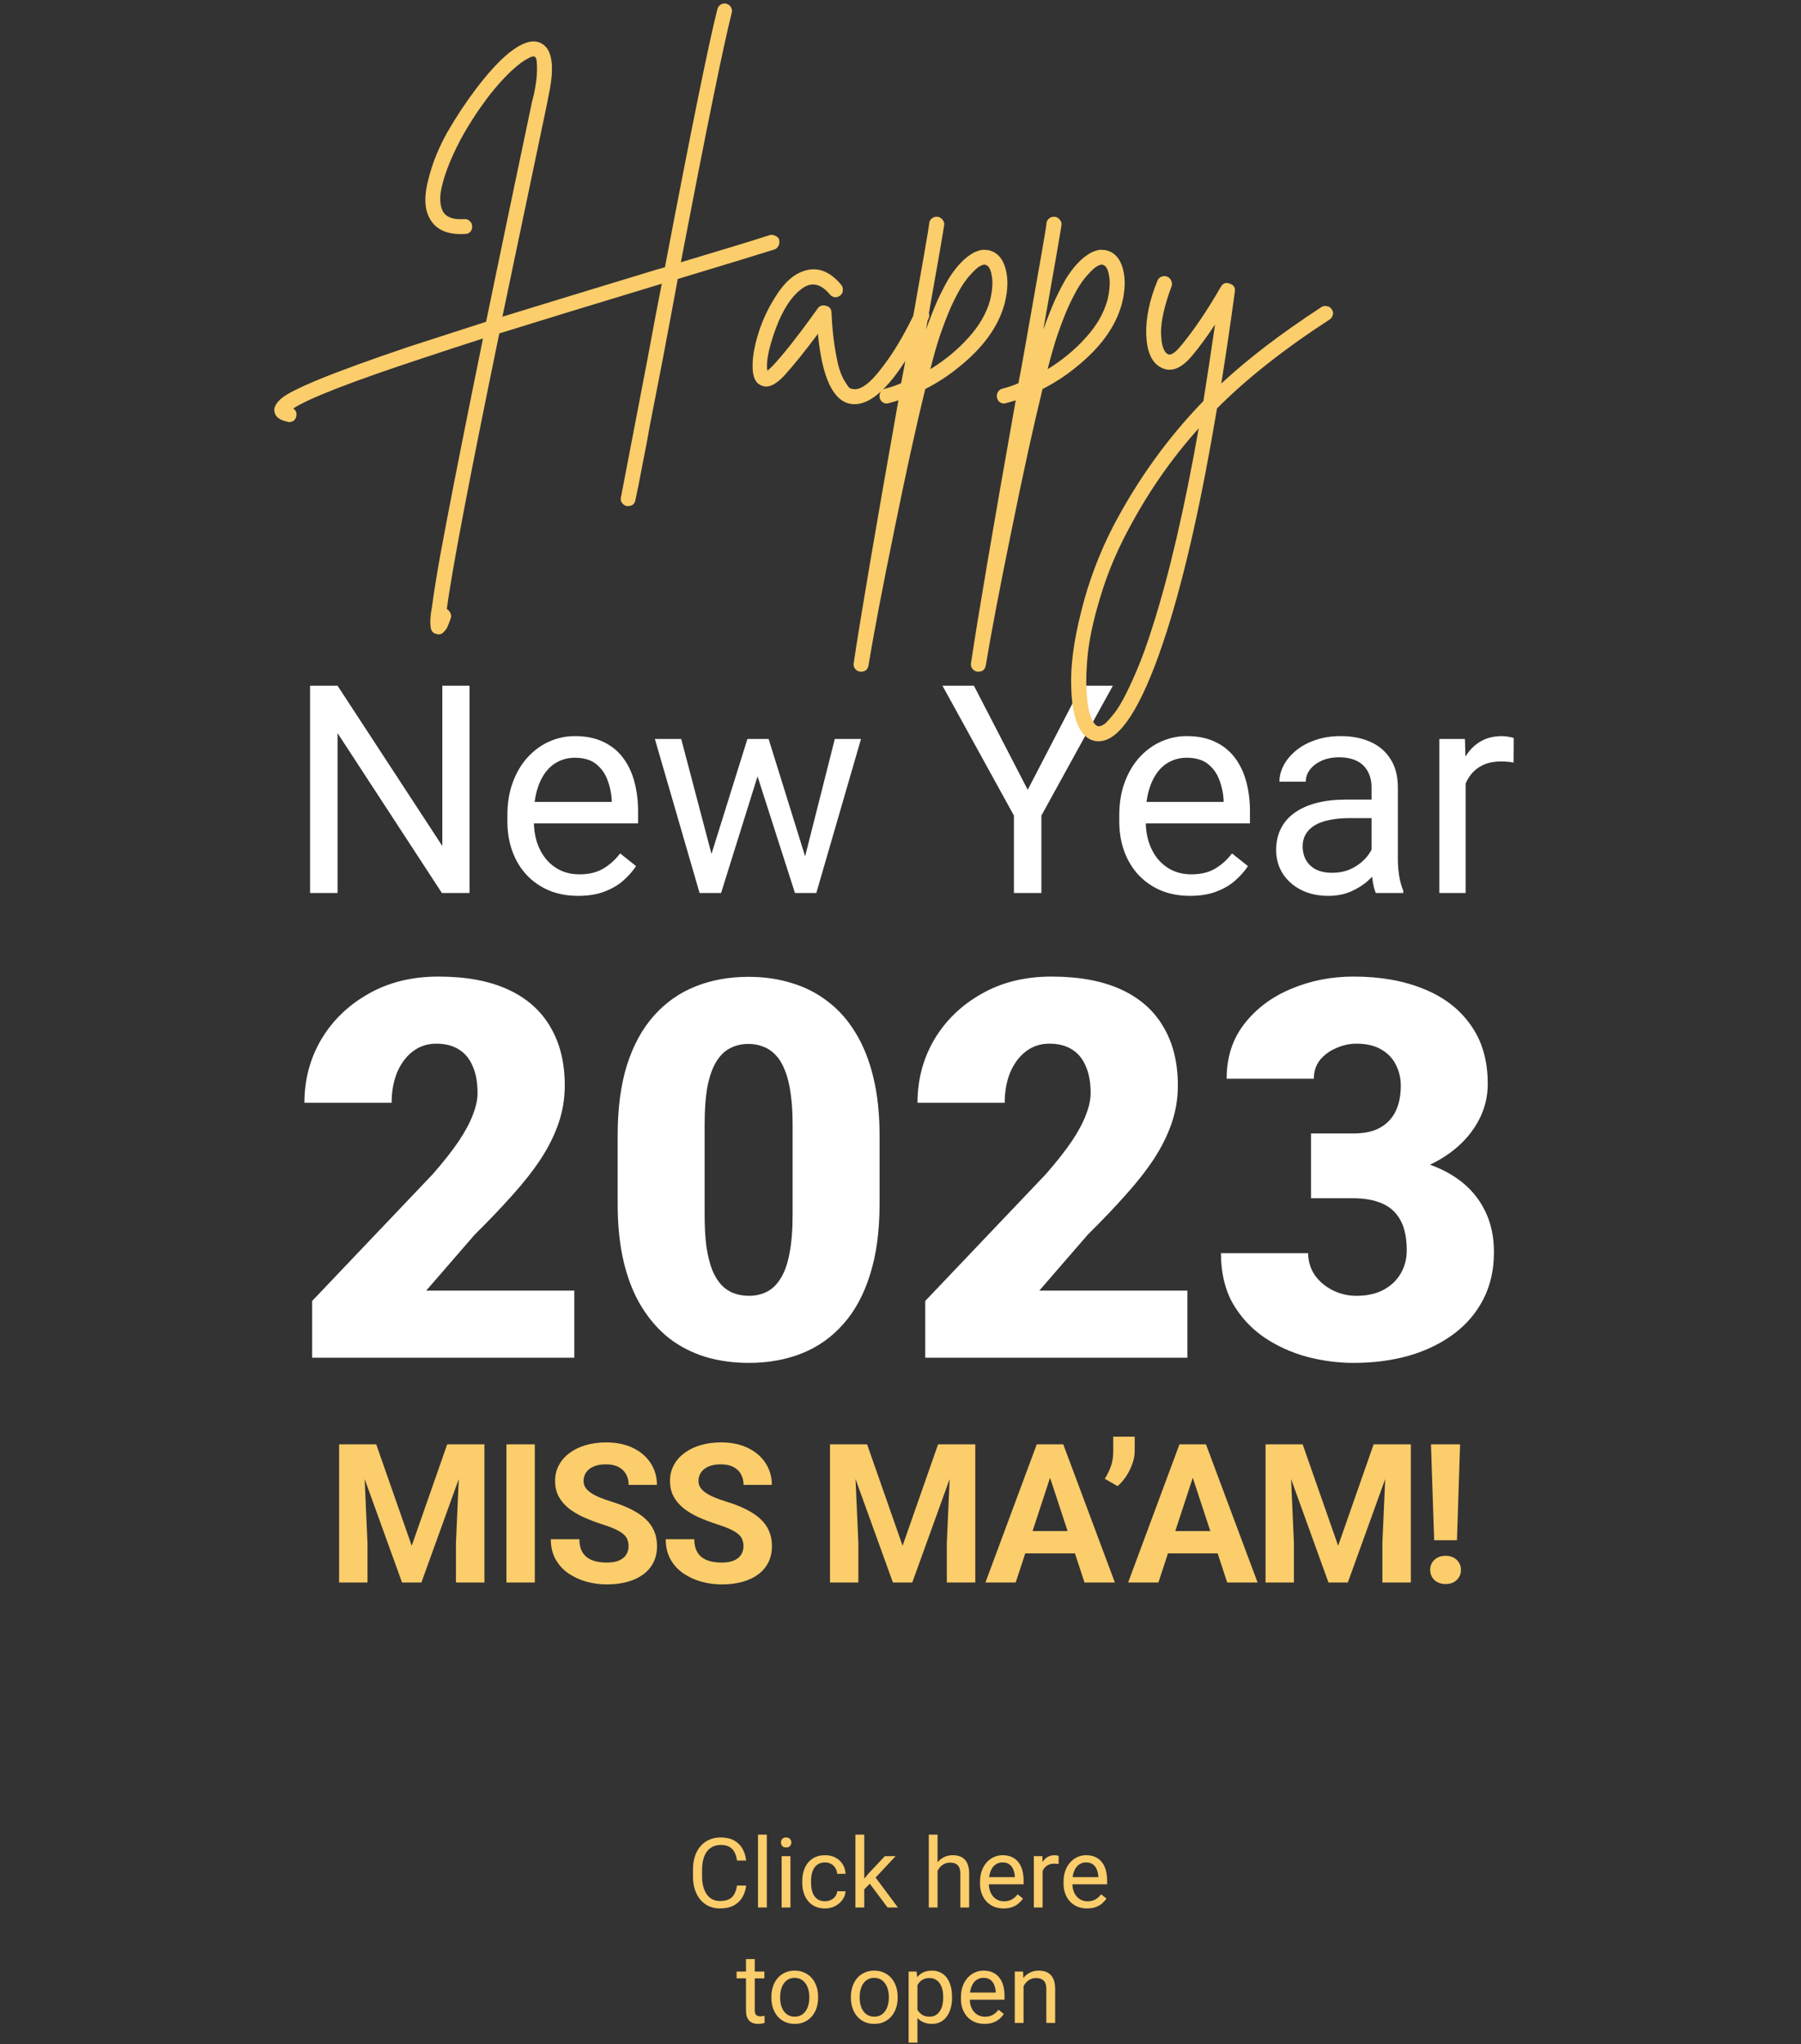 <svg width="593" height="673" viewBox="0 0 593 673" fill="none" xmlns="http://www.w3.org/2000/svg">
<rect x="0" y="0" width="593" height="673" fill="#333333" stroke="none"/>
<path d="M154.594 225.75V294H145.5L111.141 241.359V294H102.094V225.75H111.141L145.641 278.531V225.75H154.594ZM190.359 294.938C186.828 294.938 183.625 294.344 180.75 293.156C177.906 291.938 175.453 290.234 173.391 288.047C171.359 285.859 169.797 283.266 168.703 280.266C167.609 277.266 167.062 273.984 167.062 270.422V268.453C167.062 264.328 167.672 260.656 168.891 257.438C170.109 254.188 171.766 251.438 173.859 249.188C175.953 246.938 178.328 245.234 180.984 244.078C183.641 242.922 186.391 242.344 189.234 242.344C192.859 242.344 195.984 242.969 198.609 244.219C201.266 245.469 203.438 247.219 205.125 249.469C206.812 251.688 208.062 254.312 208.875 257.344C209.688 260.344 210.094 263.625 210.094 267.188V271.078H172.219V264H201.422V263.344C201.297 261.094 200.828 258.906 200.016 256.781C199.234 254.656 197.984 252.906 196.266 251.531C194.547 250.156 192.203 249.469 189.234 249.469C187.266 249.469 185.453 249.891 183.797 250.734C182.141 251.547 180.719 252.766 179.531 254.391C178.344 256.016 177.422 258 176.766 260.344C176.109 262.688 175.781 265.391 175.781 268.453V270.422C175.781 272.828 176.109 275.094 176.766 277.219C177.453 279.312 178.438 281.156 179.719 282.75C181.031 284.344 182.609 285.594 184.453 286.5C186.328 287.406 188.453 287.859 190.828 287.859C193.891 287.859 196.484 287.234 198.609 285.984C200.734 284.734 202.594 283.062 204.188 280.969L209.438 285.141C208.344 286.797 206.953 288.375 205.266 289.875C203.578 291.375 201.5 292.594 199.031 293.531C196.594 294.469 193.703 294.938 190.359 294.938ZM233.062 285L246.094 243.281H251.812L250.688 251.578L237.422 294H231.844L233.062 285ZM224.297 243.281L235.406 285.469L236.203 294H230.344L215.625 243.281H224.297ZM264.281 285.141L274.875 243.281H283.5L268.781 294H262.969L264.281 285.141ZM253.078 243.281L265.828 284.297L267.281 294H261.75L248.109 251.484L246.984 243.281H253.078ZM320.672 225.75L338.391 260.016L356.156 225.75H366.422L342.891 268.5V294H333.844V268.5L310.312 225.75H320.672ZM391.828 294.938C388.297 294.938 385.094 294.344 382.219 293.156C379.375 291.938 376.922 290.234 374.859 288.047C372.828 285.859 371.266 283.266 370.172 280.266C369.078 277.266 368.531 273.984 368.531 270.422V268.453C368.531 264.328 369.141 260.656 370.359 257.438C371.578 254.188 373.234 251.438 375.328 249.188C377.422 246.938 379.797 245.234 382.453 244.078C385.109 242.922 387.859 242.344 390.703 242.344C394.328 242.344 397.453 242.969 400.078 244.219C402.734 245.469 404.906 247.219 406.594 249.469C408.281 251.688 409.531 254.312 410.344 257.344C411.156 260.344 411.562 263.625 411.562 267.188V271.078H373.688V264H402.891V263.344C402.766 261.094 402.297 258.906 401.484 256.781C400.703 254.656 399.453 252.906 397.734 251.531C396.016 250.156 393.672 249.469 390.703 249.469C388.734 249.469 386.922 249.891 385.266 250.734C383.609 251.547 382.188 252.766 381 254.391C379.812 256.016 378.891 258 378.234 260.344C377.578 262.688 377.25 265.391 377.25 268.453V270.422C377.25 272.828 377.578 275.094 378.234 277.219C378.922 279.312 379.906 281.156 381.188 282.75C382.5 284.344 384.078 285.594 385.922 286.5C387.797 287.406 389.922 287.859 392.297 287.859C395.359 287.859 397.953 287.234 400.078 285.984C402.203 284.734 404.062 283.062 405.656 280.969L410.906 285.141C409.812 286.797 408.422 288.375 406.734 289.875C405.047 291.375 402.969 292.594 400.5 293.531C398.062 294.469 395.172 294.938 391.828 294.938ZM451.594 285.328V259.219C451.594 257.219 451.188 255.484 450.375 254.016C449.594 252.516 448.406 251.359 446.812 250.547C445.219 249.734 443.25 249.328 440.906 249.328C438.719 249.328 436.797 249.703 435.141 250.453C433.516 251.203 432.234 252.188 431.297 253.406C430.391 254.625 429.938 255.938 429.938 257.344H421.266C421.266 255.531 421.734 253.734 422.672 251.953C423.609 250.172 424.953 248.562 426.703 247.125C428.484 245.656 430.609 244.5 433.078 243.656C435.578 242.781 438.359 242.344 441.422 242.344C445.109 242.344 448.359 242.969 451.172 244.219C454.016 245.469 456.234 247.359 457.828 249.891C459.453 252.391 460.266 255.531 460.266 259.312V282.938C460.266 284.625 460.406 286.422 460.688 288.328C461 290.234 461.453 291.875 462.047 293.25V294H453C452.562 293 452.219 291.672 451.969 290.016C451.719 288.328 451.594 286.766 451.594 285.328ZM453.094 263.25L453.188 269.344H444.422C441.953 269.344 439.75 269.547 437.812 269.953C435.875 270.328 434.25 270.906 432.938 271.688C431.625 272.469 430.625 273.453 429.938 274.641C429.25 275.797 428.906 277.156 428.906 278.719C428.906 280.312 429.266 281.766 429.984 283.078C430.703 284.391 431.781 285.438 433.219 286.219C434.688 286.969 436.484 287.344 438.609 287.344C441.266 287.344 443.609 286.781 445.641 285.656C447.672 284.531 449.281 283.156 450.469 281.531C451.688 279.906 452.344 278.328 452.438 276.797L456.141 280.969C455.922 282.281 455.328 283.734 454.359 285.328C453.391 286.922 452.094 288.453 450.469 289.922C448.875 291.359 446.969 292.562 444.75 293.531C442.562 294.469 440.094 294.938 437.344 294.938C433.906 294.938 430.891 294.266 428.297 292.922C425.734 291.578 423.734 289.781 422.297 287.531C420.891 285.25 420.188 282.703 420.188 279.891C420.188 277.172 420.719 274.781 421.781 272.719C422.844 270.625 424.375 268.891 426.375 267.516C428.375 266.109 430.781 265.047 433.594 264.328C436.406 263.609 439.547 263.25 443.016 263.25H453.094ZM482.578 251.25V294H473.906V243.281H482.344L482.578 251.25ZM498.422 243L498.375 251.062C497.656 250.906 496.969 250.812 496.312 250.781C495.688 250.719 494.969 250.688 494.156 250.688C492.156 250.688 490.391 251 488.859 251.625C487.328 252.25 486.031 253.125 484.969 254.25C483.906 255.375 483.062 256.719 482.438 258.281C481.844 259.812 481.453 261.5 481.266 263.344L478.828 264.75C478.828 261.688 479.125 258.812 479.719 256.125C480.344 253.438 481.297 251.062 482.578 249C483.859 246.906 485.484 245.281 487.453 244.125C489.453 242.938 491.828 242.344 494.578 242.344C495.203 242.344 495.922 242.422 496.734 242.578C497.547 242.703 498.109 242.844 498.422 243Z" fill="white"/>
<path d="M242.672 620.766H245.672C245.516 622.203 245.104 623.49 244.438 624.625C243.771 625.76 242.828 626.661 241.609 627.328C240.391 627.984 238.87 628.312 237.047 628.312C235.714 628.312 234.5 628.062 233.406 627.562C232.323 627.062 231.391 626.354 230.609 625.438C229.828 624.51 229.224 623.401 228.797 622.109C228.38 620.807 228.172 619.359 228.172 617.766V615.5C228.172 613.906 228.38 612.464 228.797 611.172C229.224 609.87 229.833 608.755 230.625 607.828C231.427 606.901 232.391 606.188 233.516 605.688C234.641 605.188 235.906 604.938 237.312 604.938C239.031 604.938 240.484 605.26 241.672 605.906C242.859 606.552 243.781 607.448 244.438 608.594C245.104 609.729 245.516 611.047 245.672 612.547H242.672C242.526 611.484 242.255 610.573 241.859 609.812C241.464 609.042 240.901 608.448 240.172 608.031C239.443 607.615 238.49 607.406 237.312 607.406C236.302 607.406 235.411 607.599 234.641 607.984C233.88 608.37 233.24 608.917 232.719 609.625C232.208 610.333 231.823 611.182 231.562 612.172C231.302 613.161 231.172 614.26 231.172 615.469V617.766C231.172 618.88 231.286 619.927 231.516 620.906C231.755 621.885 232.115 622.745 232.594 623.484C233.073 624.224 233.682 624.807 234.422 625.234C235.161 625.651 236.036 625.859 237.047 625.859C238.328 625.859 239.349 625.656 240.109 625.25C240.87 624.844 241.443 624.26 241.828 623.5C242.224 622.74 242.505 621.828 242.672 620.766ZM252.484 604V628H249.578V604H252.484ZM260.266 611.094V628H257.359V611.094H260.266ZM257.141 606.609C257.141 606.141 257.281 605.745 257.562 605.422C257.854 605.099 258.281 604.938 258.844 604.938C259.396 604.938 259.818 605.099 260.109 605.422C260.411 605.745 260.562 606.141 260.562 606.609C260.562 607.057 260.411 607.443 260.109 607.766C259.818 608.078 259.396 608.234 258.844 608.234C258.281 608.234 257.854 608.078 257.562 607.766C257.281 607.443 257.141 607.057 257.141 606.609ZM271.672 625.938C272.359 625.938 272.995 625.797 273.578 625.516C274.161 625.234 274.641 624.849 275.016 624.359C275.391 623.859 275.604 623.292 275.656 622.656H278.406C278.354 623.656 278.016 624.589 277.391 625.453C276.776 626.307 275.969 627 274.969 627.531C273.969 628.052 272.87 628.312 271.672 628.312C270.401 628.312 269.292 628.089 268.344 627.641C267.406 627.193 266.625 626.578 266 625.797C265.385 625.016 264.922 624.12 264.609 623.109C264.307 622.089 264.156 621.01 264.156 619.875V619.219C264.156 618.083 264.307 617.01 264.609 616C264.922 614.979 265.385 614.078 266 613.297C266.625 612.516 267.406 611.901 268.344 611.453C269.292 611.005 270.401 610.781 271.672 610.781C272.995 610.781 274.151 611.052 275.141 611.594C276.13 612.125 276.906 612.854 277.469 613.781C278.042 614.698 278.354 615.74 278.406 616.906H275.656C275.604 616.208 275.406 615.578 275.062 615.016C274.729 614.453 274.271 614.005 273.688 613.672C273.115 613.328 272.443 613.156 271.672 613.156C270.786 613.156 270.042 613.333 269.438 613.688C268.844 614.031 268.37 614.5 268.016 615.094C267.672 615.677 267.422 616.328 267.266 617.047C267.12 617.755 267.047 618.479 267.047 619.219V619.875C267.047 620.615 267.12 621.344 267.266 622.062C267.411 622.781 267.656 623.432 268 624.016C268.354 624.599 268.828 625.068 269.422 625.422C270.026 625.766 270.776 625.938 271.672 625.938ZM284.562 604V628H281.656V604H284.562ZM294.891 611.094L287.516 618.984L283.391 623.266L283.156 620.188L286.109 616.656L291.359 611.094H294.891ZM292.25 628L286.219 619.938L287.719 617.359L295.656 628H292.25ZM308.703 604V628H305.812V604H308.703ZM308.016 618.906L306.812 618.859C306.823 617.703 306.995 616.635 307.328 615.656C307.661 614.667 308.13 613.807 308.734 613.078C309.339 612.349 310.057 611.786 310.891 611.391C311.734 610.984 312.667 610.781 313.688 610.781C314.521 610.781 315.271 610.896 315.938 611.125C316.604 611.344 317.172 611.698 317.641 612.188C318.12 612.677 318.484 613.312 318.734 614.094C318.984 614.865 319.109 615.807 319.109 616.922V628H316.203V616.891C316.203 616.005 316.073 615.297 315.812 614.766C315.552 614.224 315.172 613.833 314.672 613.594C314.172 613.344 313.557 613.219 312.828 613.219C312.109 613.219 311.453 613.37 310.859 613.672C310.276 613.974 309.771 614.391 309.344 614.922C308.927 615.453 308.599 616.062 308.359 616.75C308.13 617.427 308.016 618.146 308.016 618.906ZM330.453 628.312C329.276 628.312 328.208 628.115 327.25 627.719C326.302 627.312 325.484 626.745 324.797 626.016C324.12 625.286 323.599 624.422 323.234 623.422C322.87 622.422 322.688 621.328 322.688 620.141V619.484C322.688 618.109 322.891 616.885 323.297 615.812C323.703 614.729 324.255 613.812 324.953 613.062C325.651 612.312 326.443 611.745 327.328 611.359C328.214 610.974 329.13 610.781 330.078 610.781C331.286 610.781 332.328 610.99 333.203 611.406C334.089 611.823 334.812 612.406 335.375 613.156C335.938 613.896 336.354 614.771 336.625 615.781C336.896 616.781 337.031 617.875 337.031 619.062V620.359H324.406V618H334.141V617.781C334.099 617.031 333.943 616.302 333.672 615.594C333.411 614.885 332.995 614.302 332.422 613.844C331.849 613.385 331.068 613.156 330.078 613.156C329.422 613.156 328.818 613.297 328.266 613.578C327.714 613.849 327.24 614.255 326.844 614.797C326.448 615.339 326.141 616 325.922 616.781C325.703 617.562 325.594 618.464 325.594 619.484V620.141C325.594 620.943 325.703 621.698 325.922 622.406C326.151 623.104 326.479 623.719 326.906 624.25C327.344 624.781 327.87 625.198 328.484 625.5C329.109 625.802 329.818 625.953 330.609 625.953C331.63 625.953 332.495 625.745 333.203 625.328C333.911 624.911 334.531 624.354 335.062 623.656L336.812 625.047C336.448 625.599 335.984 626.125 335.422 626.625C334.859 627.125 334.167 627.531 333.344 627.844C332.531 628.156 331.568 628.312 330.453 628.312ZM343.297 613.75V628H340.406V611.094H343.219L343.297 613.75ZM348.578 611L348.562 613.688C348.323 613.635 348.094 613.604 347.875 613.594C347.667 613.573 347.427 613.562 347.156 613.562C346.49 613.562 345.901 613.667 345.391 613.875C344.88 614.083 344.448 614.375 344.094 614.75C343.74 615.125 343.458 615.573 343.25 616.094C343.052 616.604 342.922 617.167 342.859 617.781L342.047 618.25C342.047 617.229 342.146 616.271 342.344 615.375C342.552 614.479 342.87 613.688 343.297 613C343.724 612.302 344.266 611.76 344.922 611.375C345.589 610.979 346.38 610.781 347.297 610.781C347.505 610.781 347.745 610.807 348.016 610.859C348.286 610.901 348.474 610.948 348.578 611ZM357.953 628.312C356.776 628.312 355.708 628.115 354.75 627.719C353.802 627.312 352.984 626.745 352.297 626.016C351.62 625.286 351.099 624.422 350.734 623.422C350.37 622.422 350.188 621.328 350.188 620.141V619.484C350.188 618.109 350.391 616.885 350.797 615.812C351.203 614.729 351.755 613.812 352.453 613.062C353.151 612.312 353.943 611.745 354.828 611.359C355.714 610.974 356.63 610.781 357.578 610.781C358.786 610.781 359.828 610.99 360.703 611.406C361.589 611.823 362.312 612.406 362.875 613.156C363.438 613.896 363.854 614.771 364.125 615.781C364.396 616.781 364.531 617.875 364.531 619.062V620.359H351.906V618H361.641V617.781C361.599 617.031 361.443 616.302 361.172 615.594C360.911 614.885 360.495 614.302 359.922 613.844C359.349 613.385 358.568 613.156 357.578 613.156C356.922 613.156 356.318 613.297 355.766 613.578C355.214 613.849 354.74 614.255 354.344 614.797C353.948 615.339 353.641 616 353.422 616.781C353.203 617.562 353.094 618.464 353.094 619.484V620.141C353.094 620.943 353.203 621.698 353.422 622.406C353.651 623.104 353.979 623.719 354.406 624.25C354.844 624.781 355.37 625.198 355.984 625.5C356.609 625.802 357.318 625.953 358.109 625.953C359.13 625.953 359.995 625.745 360.703 625.328C361.411 624.911 362.031 624.354 362.562 623.656L364.312 625.047C363.948 625.599 363.484 626.125 362.922 626.625C362.359 627.125 361.667 627.531 360.844 627.844C360.031 628.156 359.068 628.312 357.953 628.312ZM251.672 649.094V651.312H242.531V649.094H251.672ZM245.625 644.984H248.516V661.812C248.516 662.385 248.604 662.818 248.781 663.109C248.958 663.401 249.188 663.594 249.469 663.688C249.75 663.781 250.052 663.828 250.375 663.828C250.615 663.828 250.865 663.807 251.125 663.766C251.396 663.714 251.599 663.672 251.734 663.641L251.75 666C251.521 666.073 251.219 666.141 250.844 666.203C250.479 666.276 250.036 666.312 249.516 666.312C248.807 666.312 248.156 666.172 247.562 665.891C246.969 665.609 246.495 665.141 246.141 664.484C245.797 663.818 245.625 662.922 245.625 661.797V644.984ZM253.984 657.734V657.375C253.984 656.156 254.161 655.026 254.516 653.984C254.87 652.932 255.38 652.021 256.047 651.25C256.714 650.469 257.521 649.865 258.469 649.438C259.417 649 260.479 648.781 261.656 648.781C262.844 648.781 263.911 649 264.859 649.438C265.818 649.865 266.63 650.469 267.297 651.25C267.974 652.021 268.49 652.932 268.844 653.984C269.198 655.026 269.375 656.156 269.375 657.375V657.734C269.375 658.953 269.198 660.083 268.844 661.125C268.49 662.167 267.974 663.078 267.297 663.859C266.63 664.63 265.823 665.234 264.875 665.672C263.938 666.099 262.875 666.312 261.688 666.312C260.5 666.312 259.432 666.099 258.484 665.672C257.536 665.234 256.724 664.63 256.047 663.859C255.38 663.078 254.87 662.167 254.516 661.125C254.161 660.083 253.984 658.953 253.984 657.734ZM256.875 657.375V657.734C256.875 658.578 256.974 659.375 257.172 660.125C257.37 660.865 257.667 661.521 258.062 662.094C258.469 662.667 258.974 663.12 259.578 663.453C260.182 663.776 260.885 663.938 261.688 663.938C262.479 663.938 263.172 663.776 263.766 663.453C264.37 663.12 264.87 662.667 265.266 662.094C265.661 661.521 265.958 660.865 266.156 660.125C266.365 659.375 266.469 658.578 266.469 657.734V657.375C266.469 656.542 266.365 655.755 266.156 655.016C265.958 654.266 265.656 653.604 265.25 653.031C264.854 652.448 264.354 651.99 263.75 651.656C263.156 651.323 262.458 651.156 261.656 651.156C260.865 651.156 260.167 651.323 259.562 651.656C258.969 651.99 258.469 652.448 258.062 653.031C257.667 653.604 257.37 654.266 257.172 655.016C256.974 655.755 256.875 656.542 256.875 657.375ZM280.172 657.734V657.375C280.172 656.156 280.349 655.026 280.703 653.984C281.057 652.932 281.568 652.021 282.234 651.25C282.901 650.469 283.708 649.865 284.656 649.438C285.604 649 286.667 648.781 287.844 648.781C289.031 648.781 290.099 649 291.047 649.438C292.005 649.865 292.818 650.469 293.484 651.25C294.161 652.021 294.677 652.932 295.031 653.984C295.385 655.026 295.562 656.156 295.562 657.375V657.734C295.562 658.953 295.385 660.083 295.031 661.125C294.677 662.167 294.161 663.078 293.484 663.859C292.818 664.63 292.01 665.234 291.062 665.672C290.125 666.099 289.062 666.312 287.875 666.312C286.688 666.312 285.62 666.099 284.672 665.672C283.724 665.234 282.911 664.63 282.234 663.859C281.568 663.078 281.057 662.167 280.703 661.125C280.349 660.083 280.172 658.953 280.172 657.734ZM283.062 657.375V657.734C283.062 658.578 283.161 659.375 283.359 660.125C283.557 660.865 283.854 661.521 284.25 662.094C284.656 662.667 285.161 663.12 285.766 663.453C286.37 663.776 287.073 663.938 287.875 663.938C288.667 663.938 289.359 663.776 289.953 663.453C290.557 663.12 291.057 662.667 291.453 662.094C291.849 661.521 292.146 660.865 292.344 660.125C292.552 659.375 292.656 658.578 292.656 657.734V657.375C292.656 656.542 292.552 655.755 292.344 655.016C292.146 654.266 291.844 653.604 291.438 653.031C291.042 652.448 290.542 651.99 289.938 651.656C289.344 651.323 288.646 651.156 287.844 651.156C287.052 651.156 286.354 651.323 285.75 651.656C285.156 651.99 284.656 652.448 284.25 653.031C283.854 653.604 283.557 654.266 283.359 655.016C283.161 655.755 283.062 656.542 283.062 657.375ZM302.078 652.344V672.5H299.172V649.094H301.828L302.078 652.344ZM313.469 657.406V657.734C313.469 658.964 313.323 660.104 313.031 661.156C312.74 662.198 312.312 663.104 311.75 663.875C311.198 664.646 310.516 665.245 309.703 665.672C308.891 666.099 307.958 666.312 306.906 666.312C305.833 666.312 304.885 666.135 304.062 665.781C303.24 665.427 302.542 664.911 301.969 664.234C301.396 663.557 300.938 662.745 300.594 661.797C300.26 660.849 300.031 659.781 299.906 658.594V656.844C300.031 655.594 300.266 654.474 300.609 653.484C300.953 652.495 301.406 651.651 301.969 650.953C302.542 650.245 303.234 649.708 304.047 649.344C304.859 648.969 305.797 648.781 306.859 648.781C307.922 648.781 308.865 648.99 309.688 649.406C310.51 649.812 311.203 650.396 311.766 651.156C312.328 651.917 312.75 652.828 313.031 653.891C313.323 654.943 313.469 656.115 313.469 657.406ZM310.562 657.734V657.406C310.562 656.562 310.474 655.771 310.297 655.031C310.12 654.281 309.844 653.625 309.469 653.062C309.104 652.49 308.635 652.042 308.062 651.719C307.49 651.385 306.807 651.219 306.016 651.219C305.286 651.219 304.651 651.344 304.109 651.594C303.578 651.844 303.125 652.182 302.75 652.609C302.375 653.026 302.068 653.505 301.828 654.047C301.599 654.578 301.427 655.13 301.312 655.703V659.75C301.521 660.479 301.812 661.167 302.188 661.812C302.562 662.448 303.062 662.964 303.688 663.359C304.312 663.745 305.099 663.938 306.047 663.938C306.828 663.938 307.5 663.776 308.062 663.453C308.635 663.12 309.104 662.667 309.469 662.094C309.844 661.521 310.12 660.865 310.297 660.125C310.474 659.375 310.562 658.578 310.562 657.734ZM324.172 666.312C322.995 666.312 321.927 666.115 320.969 665.719C320.021 665.312 319.203 664.745 318.516 664.016C317.839 663.286 317.318 662.422 316.953 661.422C316.589 660.422 316.406 659.328 316.406 658.141V657.484C316.406 656.109 316.609 654.885 317.016 653.812C317.422 652.729 317.974 651.812 318.672 651.062C319.37 650.312 320.161 649.745 321.047 649.359C321.932 648.974 322.849 648.781 323.797 648.781C325.005 648.781 326.047 648.99 326.922 649.406C327.807 649.823 328.531 650.406 329.094 651.156C329.656 651.896 330.073 652.771 330.344 653.781C330.615 654.781 330.75 655.875 330.75 657.062V658.359H318.125V656H327.859V655.781C327.818 655.031 327.661 654.302 327.391 653.594C327.13 652.885 326.714 652.302 326.141 651.844C325.568 651.385 324.786 651.156 323.797 651.156C323.141 651.156 322.536 651.297 321.984 651.578C321.432 651.849 320.958 652.255 320.562 652.797C320.167 653.339 319.859 654 319.641 654.781C319.422 655.562 319.312 656.464 319.312 657.484V658.141C319.312 658.943 319.422 659.698 319.641 660.406C319.87 661.104 320.198 661.719 320.625 662.25C321.062 662.781 321.589 663.198 322.203 663.5C322.828 663.802 323.536 663.953 324.328 663.953C325.349 663.953 326.214 663.745 326.922 663.328C327.63 662.911 328.25 662.354 328.781 661.656L330.531 663.047C330.167 663.599 329.703 664.125 329.141 664.625C328.578 665.125 327.885 665.531 327.062 665.844C326.25 666.156 325.286 666.312 324.172 666.312ZM337.016 652.703V666H334.125V649.094H336.859L337.016 652.703ZM336.328 656.906L335.125 656.859C335.135 655.703 335.307 654.635 335.641 653.656C335.974 652.667 336.443 651.807 337.047 651.078C337.651 650.349 338.37 649.786 339.203 649.391C340.047 648.984 340.979 648.781 342 648.781C342.833 648.781 343.583 648.896 344.25 649.125C344.917 649.344 345.484 649.698 345.953 650.188C346.432 650.677 346.797 651.312 347.047 652.094C347.297 652.865 347.422 653.807 347.422 654.922V666H344.516V654.891C344.516 654.005 344.385 653.297 344.125 652.766C343.865 652.224 343.484 651.833 342.984 651.594C342.484 651.344 341.87 651.219 341.141 651.219C340.422 651.219 339.766 651.37 339.172 651.672C338.589 651.974 338.083 652.391 337.656 652.922C337.24 653.453 336.911 654.062 336.672 654.75C336.443 655.427 336.328 656.146 336.328 656.906Z" fill="#FBCD6B"/>
<path d="M115.938 475.5H123.875L135.562 508.906L147.25 475.5H155.188L138.75 521H132.375L115.938 475.5ZM111.656 475.5H119.562L121 508.062V521H111.656V475.5ZM151.562 475.5H159.5V521H150.125V508.062L151.562 475.5ZM176.087 475.5V521H166.744V475.5H176.087ZM206.956 509.094C206.956 508.281 206.831 507.552 206.581 506.906C206.352 506.24 205.915 505.635 205.269 505.094C204.623 504.531 203.717 503.979 202.55 503.438C201.383 502.896 199.873 502.333 198.019 501.75C195.956 501.083 193.998 500.333 192.144 499.5C190.31 498.667 188.685 497.698 187.269 496.594C185.873 495.469 184.769 494.167 183.956 492.688C183.165 491.208 182.769 489.49 182.769 487.531C182.769 485.635 183.185 483.917 184.019 482.375C184.852 480.812 186.019 479.479 187.519 478.375C189.019 477.25 190.79 476.385 192.831 475.781C194.894 475.177 197.154 474.875 199.613 474.875C202.967 474.875 205.894 475.479 208.394 476.688C210.894 477.896 212.831 479.552 214.206 481.656C215.602 483.76 216.3 486.167 216.3 488.875H206.988C206.988 487.542 206.706 486.375 206.144 485.375C205.602 484.354 204.769 483.552 203.644 482.969C202.54 482.385 201.144 482.094 199.456 482.094C197.831 482.094 196.477 482.344 195.394 482.844C194.31 483.323 193.498 483.979 192.956 484.812C192.415 485.625 192.144 486.542 192.144 487.562C192.144 488.333 192.331 489.031 192.706 489.656C193.102 490.281 193.685 490.865 194.456 491.406C195.227 491.948 196.175 492.458 197.3 492.938C198.425 493.417 199.727 493.885 201.206 494.344C203.685 495.094 205.863 495.938 207.738 496.875C209.633 497.812 211.217 498.865 212.488 500.031C213.758 501.198 214.717 502.521 215.363 504C216.008 505.479 216.331 507.156 216.331 509.031C216.331 511.01 215.946 512.781 215.175 514.344C214.404 515.906 213.29 517.229 211.831 518.312C210.373 519.396 208.633 520.219 206.613 520.781C204.592 521.344 202.331 521.625 199.831 521.625C197.581 521.625 195.363 521.333 193.175 520.75C190.988 520.146 188.998 519.24 187.206 518.031C185.435 516.823 184.019 515.281 182.956 513.406C181.894 511.531 181.363 509.312 181.363 506.75H190.769C190.769 508.167 190.988 509.365 191.425 510.344C191.863 511.323 192.477 512.115 193.269 512.719C194.081 513.323 195.04 513.76 196.144 514.031C197.269 514.302 198.498 514.438 199.831 514.438C201.456 514.438 202.79 514.208 203.831 513.75C204.894 513.292 205.675 512.656 206.175 511.844C206.696 511.031 206.956 510.115 206.956 509.094ZM244.794 509.094C244.794 508.281 244.669 507.552 244.419 506.906C244.19 506.24 243.752 505.635 243.106 505.094C242.46 504.531 241.554 503.979 240.387 503.438C239.221 502.896 237.71 502.333 235.856 501.75C233.794 501.083 231.835 500.333 229.981 499.5C228.148 498.667 226.523 497.698 225.106 496.594C223.71 495.469 222.606 494.167 221.794 492.688C221.002 491.208 220.606 489.49 220.606 487.531C220.606 485.635 221.023 483.917 221.856 482.375C222.69 480.812 223.856 479.479 225.356 478.375C226.856 477.25 228.627 476.385 230.669 475.781C232.731 475.177 234.992 474.875 237.45 474.875C240.804 474.875 243.731 475.479 246.231 476.688C248.731 477.896 250.669 479.552 252.044 481.656C253.44 483.76 254.137 486.167 254.137 488.875H244.825C244.825 487.542 244.544 486.375 243.981 485.375C243.44 484.354 242.606 483.552 241.481 482.969C240.377 482.385 238.981 482.094 237.294 482.094C235.669 482.094 234.315 482.344 233.231 482.844C232.148 483.323 231.335 483.979 230.794 484.812C230.252 485.625 229.981 486.542 229.981 487.562C229.981 488.333 230.169 489.031 230.544 489.656C230.94 490.281 231.523 490.865 232.294 491.406C233.065 491.948 234.012 492.458 235.137 492.938C236.262 493.417 237.565 493.885 239.044 494.344C241.523 495.094 243.7 495.938 245.575 496.875C247.471 497.812 249.054 498.865 250.325 500.031C251.596 501.198 252.554 502.521 253.2 504C253.846 505.479 254.169 507.156 254.169 509.031C254.169 511.01 253.783 512.781 253.012 514.344C252.242 515.906 251.127 517.229 249.669 518.312C248.21 519.396 246.471 520.219 244.45 520.781C242.429 521.344 240.169 521.625 237.669 521.625C235.419 521.625 233.2 521.333 231.012 520.75C228.825 520.146 226.835 519.24 225.044 518.031C223.273 516.823 221.856 515.281 220.794 513.406C219.731 511.531 219.2 509.312 219.2 506.75H228.606C228.606 508.167 228.825 509.365 229.262 510.344C229.7 511.323 230.315 512.115 231.106 512.719C231.919 513.323 232.877 513.76 233.981 514.031C235.106 514.302 236.335 514.438 237.669 514.438C239.294 514.438 240.627 514.208 241.669 513.75C242.731 513.292 243.512 512.656 244.012 511.844C244.533 511.031 244.794 510.115 244.794 509.094ZM277.562 475.5H285.5L297.188 508.906L308.875 475.5H316.812L300.375 521H294L277.562 475.5ZM273.281 475.5H281.188L282.625 508.062V521H273.281V475.5ZM313.188 475.5H321.125V521H311.75V508.062L313.188 475.5ZM346.806 483.281L334.431 521H324.462L341.369 475.5H347.712L346.806 483.281ZM357.087 521L344.681 483.281L343.681 475.5H350.087L367.087 521H357.087ZM356.525 504.062V511.406H332.494V504.062H356.525ZM373.612 473V477.75C373.612 479.104 373.352 480.5 372.831 481.938C372.331 483.375 371.654 484.74 370.8 486.031C369.946 487.302 369.008 488.385 367.987 489.281L363.769 486.844C364.54 485.615 365.196 484.281 365.737 482.844C366.279 481.385 366.55 479.698 366.55 477.781V473H373.612ZM393.794 483.281L381.419 521H371.45L388.356 475.5H394.7L393.794 483.281ZM404.075 521L391.669 483.281L390.669 475.5H397.075L414.075 521H404.075ZM403.513 504.062V511.406H379.481V504.062H403.513ZM420.975 475.5H428.913L440.6 508.906L452.288 475.5H460.225L443.788 521H437.413L420.975 475.5ZM416.694 475.5H424.6L426.038 508.062V521H416.694V475.5ZM456.6 475.5H464.538V521H455.163V508.062L456.6 475.5ZM480.75 475.5L479.719 507.094H472.219L471.156 475.5H480.75ZM470.906 516.875C470.906 515.542 471.365 514.438 472.281 513.562C473.219 512.667 474.448 512.219 475.969 512.219C477.51 512.219 478.74 512.667 479.656 513.562C480.573 514.438 481.031 515.542 481.031 516.875C481.031 518.167 480.573 519.26 479.656 520.156C478.74 521.052 477.51 521.5 475.969 521.5C474.448 521.5 473.219 521.052 472.281 520.156C471.365 519.26 470.906 518.167 470.906 516.875Z" fill="#FBCD6B"/>
<path d="M189.1 424.91V447H102.779V428.309L142.541 386.508C146.053 382.486 148.885 378.89 151.037 375.718C153.189 372.489 154.747 369.572 155.71 366.967C156.729 364.361 157.239 362.011 157.239 359.915C157.239 356.347 156.701 353.373 155.625 350.994C154.605 348.559 153.076 346.718 151.037 345.472C149.055 344.226 146.591 343.603 143.646 343.603C140.7 343.603 138.123 344.452 135.914 346.151C133.705 347.851 131.978 350.173 130.731 353.118C129.542 356.063 128.947 359.377 128.947 363.059H100.23C100.23 355.469 102.071 348.53 105.753 342.243C109.491 335.956 114.674 330.943 121.301 327.205C127.928 323.41 135.603 321.513 144.325 321.513C153.444 321.513 161.091 322.929 167.265 325.761C173.438 328.593 178.083 332.699 181.198 338.08C184.37 343.404 185.956 349.833 185.956 357.366C185.956 361.671 185.276 365.806 183.917 369.771C182.558 373.735 180.604 377.672 178.055 381.58C175.506 385.432 172.391 389.396 168.709 393.475C165.084 397.553 160.949 401.886 156.305 406.474L140.332 424.91H189.1ZM289.608 373.849V396.448C289.608 405.341 288.561 413.072 286.465 419.643C284.426 426.213 281.48 431.65 277.629 435.955C273.834 440.26 269.303 443.46 264.035 445.556C258.768 447.651 252.962 448.699 246.618 448.699C241.521 448.699 236.763 448.048 232.345 446.745C227.927 445.386 223.934 443.347 220.365 440.628C216.854 437.853 213.823 434.397 211.274 430.263C208.726 426.128 206.771 421.257 205.412 415.649C204.053 409.985 203.373 403.585 203.373 396.448V373.849C203.373 364.899 204.393 357.168 206.432 350.654C208.527 344.084 211.501 338.646 215.353 334.342C219.204 330.037 223.764 326.837 229.031 324.741C234.299 322.646 240.104 321.598 246.448 321.598C251.546 321.598 256.275 322.277 260.637 323.637C265.055 324.939 269.048 326.979 272.616 329.754C276.185 332.473 279.215 335.899 281.707 340.034C284.256 344.169 286.21 349.068 287.569 354.732C288.929 360.34 289.608 366.712 289.608 373.849ZM260.977 399.932V370.195C260.977 366.23 260.75 362.775 260.297 359.83C259.9 356.885 259.277 354.393 258.428 352.354C257.635 350.314 256.644 348.672 255.454 347.426C254.265 346.123 252.905 345.188 251.376 344.622C249.903 343.999 248.261 343.688 246.448 343.688C244.183 343.688 242.144 344.169 240.331 345.132C238.575 346.038 237.074 347.511 235.828 349.55C234.582 351.589 233.619 354.308 232.939 357.706C232.316 361.104 232.005 365.268 232.005 370.195V399.932C232.005 403.953 232.203 407.465 232.6 410.467C233.053 413.412 233.676 415.933 234.469 418.028C235.318 420.067 236.338 421.738 237.527 423.041C238.717 424.287 240.076 425.193 241.605 425.76C243.135 426.326 244.806 426.609 246.618 426.609C248.827 426.609 250.81 426.156 252.565 425.25C254.321 424.344 255.822 422.871 257.068 420.832C258.371 418.736 259.334 415.989 259.957 412.591C260.637 409.136 260.977 404.916 260.977 399.932ZM390.967 424.91V447H304.646V428.309L344.408 386.508C347.92 382.486 350.752 378.89 352.904 375.718C355.057 372.489 356.614 369.572 357.577 366.967C358.597 364.361 359.106 362.011 359.106 359.915C359.106 356.347 358.568 353.373 357.492 350.994C356.473 348.559 354.943 346.718 352.904 345.472C350.922 344.226 348.458 343.603 345.513 343.603C342.567 343.603 339.99 344.452 337.781 346.151C335.572 347.851 333.845 350.173 332.599 353.118C331.409 356.063 330.814 359.377 330.814 363.059H302.098C302.098 355.469 303.938 348.53 307.62 342.243C311.358 335.956 316.541 330.943 323.168 327.205C329.795 323.41 337.47 321.513 346.192 321.513C355.312 321.513 362.958 322.929 369.132 325.761C375.306 328.593 379.95 332.699 383.065 338.08C386.237 343.404 387.823 349.833 387.823 357.366C387.823 361.671 387.144 365.806 385.784 369.771C384.425 373.735 382.471 377.672 379.922 381.58C377.373 385.432 374.258 389.396 370.576 393.475C366.951 397.553 362.816 401.886 358.172 406.474L342.199 424.91H390.967ZM431.663 373.169H445.597C449.165 373.169 452.082 372.546 454.348 371.3C456.67 369.997 458.397 368.185 459.53 365.862C460.663 363.483 461.229 360.68 461.229 357.451C461.229 354.959 460.691 352.665 459.615 350.569C458.596 348.474 457.01 346.803 454.857 345.557C452.705 344.254 449.958 343.603 446.616 343.603C444.351 343.603 442.142 344.084 439.989 345.047C437.837 345.953 436.053 347.256 434.637 348.955C433.277 350.654 432.598 352.722 432.598 355.157H403.881C403.881 348.134 405.807 342.13 409.658 337.146C413.566 332.104 418.692 328.253 425.036 325.591C431.437 322.872 438.318 321.513 445.682 321.513C454.461 321.513 462.164 322.872 468.791 325.591C475.418 328.253 480.572 332.218 484.254 337.485C487.992 342.696 489.861 349.153 489.861 356.856C489.861 361.104 488.87 365.098 486.888 368.836C484.905 372.574 482.13 375.859 478.562 378.691C474.993 381.523 470.802 383.761 465.987 385.403C461.229 386.989 456.019 387.782 450.354 387.782H431.663V373.169ZM431.663 394.494V380.221H450.354C456.528 380.221 462.164 380.929 467.262 382.345C472.359 383.704 476.749 385.743 480.431 388.462C484.112 391.181 486.944 394.551 488.927 398.572C490.909 402.537 491.9 407.097 491.9 412.251C491.9 418.028 490.739 423.183 488.417 427.714C486.095 432.245 482.838 436.068 478.646 439.184C474.455 442.299 469.556 444.678 463.948 446.32C458.341 447.906 452.252 448.699 445.682 448.699C440.527 448.699 435.373 448.02 430.219 446.66C425.064 445.244 420.363 443.092 416.115 440.203C411.867 437.258 408.44 433.52 405.835 428.988C403.286 424.4 402.012 418.935 402.012 412.591H430.729C430.729 415.196 431.437 417.575 432.853 419.728C434.325 421.823 436.279 423.494 438.715 424.74C441.15 425.986 443.784 426.609 446.616 426.609C450.128 426.609 453.102 425.958 455.537 424.655C458.029 423.296 459.927 421.483 461.229 419.218C462.532 416.952 463.184 414.432 463.184 411.656C463.184 407.465 462.476 404.123 461.06 401.631C459.7 399.139 457.689 397.326 455.027 396.193C452.422 395.061 449.278 394.494 445.597 394.494H431.663Z" fill="white"/>
<path d="M256.56 78.928C256.645 79.44 256.645 79.909 256.56 80.336C256.475 80.677 256.304 81.019 256.048 81.36C255.792 81.701 255.451 81.957 255.024 82.128C249.307 83.92 238.683 87.163 223.152 91.856C221.957 98.427 220.251 107.557 218.032 119.248C216.24 128.379 214.917 135.163 214.064 139.6C213.296 144.037 212.4 148.773 211.376 153.808C210.437 158.843 209.712 162.469 209.2 164.688C208.944 165.968 208.133 166.608 206.768 166.608C206.597 166.608 206.427 166.608 206.256 166.608C205.659 166.437 205.147 166.053 204.72 165.456C204.379 164.944 204.293 164.347 204.464 163.664C205.403 158.885 208.304 143.781 213.168 118.352C215.216 107.259 216.795 98.939 217.904 93.392C217.819 93.392 217.733 93.435 217.648 93.52C217.648 93.52 217.605 93.52 217.52 93.52C194.139 100.603 176.432 106.021 164.4 109.776C154.501 157.819 148.741 188.069 147.12 200.528C147.632 200.784 148.016 201.211 148.272 201.808C148.613 202.405 148.656 203.003 148.4 203.6C147.973 204.795 147.632 205.691 147.376 206.288C147.12 206.885 146.736 207.44 146.224 207.952C145.712 208.549 145.157 208.848 144.56 208.848C144.304 208.848 144.005 208.805 143.664 208.72C142.469 208.464 141.829 207.568 141.744 206.032C141.573 204.496 141.744 202.363 142.256 199.632C142.768 195.707 143.664 190.117 144.944 182.864C147.248 170.32 150.661 152.827 155.184 130.384C156.379 124.411 157.659 118.096 159.024 111.44C151.6 113.829 144.944 116.005 139.056 117.968C115.76 125.648 101.595 131.152 96.56 134.48C97.413 135.077 97.755 135.888 97.584 136.912C97.328 138.277 96.517 138.96 95.152 138.96C94.981 138.96 94.811 138.917 94.64 138.832C91.909 138.32 90.459 137.083 90.288 135.12C90.288 133.755 91.184 132.347 92.976 130.896C94.768 129.531 98.395 127.696 103.856 125.392C111.024 122.405 121.307 118.651 134.704 114.128C142.043 111.739 150.491 109.008 160.048 105.936C164.4 84.859 169.435 60.752 175.152 33.616L175.792 31.056C176.475 27.813 176.816 25.168 176.816 23.12C176.816 20.987 176.731 19.749 176.56 19.408C176.389 18.981 176.219 18.725 176.048 18.64C175.877 18.555 175.579 18.555 175.152 18.64C174.811 18.725 174.128 19.067 173.104 19.664C172.08 20.261 170.971 21.072 169.776 22.096C166.789 24.656 163.632 28.112 160.304 32.464C157.061 36.816 154.16 41.339 151.6 46.032C149.808 49.445 148.357 52.645 147.248 55.632C146.139 58.619 145.413 61.264 145.072 63.568C144.816 65.787 144.987 67.621 145.584 69.072C146.523 71.376 148.955 72.4 152.88 72.144C153.563 72.059 154.16 72.272 154.672 72.784C155.184 73.211 155.44 73.765 155.44 74.448C155.525 75.131 155.355 75.728 154.928 76.24C154.501 76.752 153.947 77.008 153.264 77.008C146.949 77.435 142.853 75.387 140.976 70.864C139.696 67.877 139.739 63.867 141.104 58.832C142.384 53.712 144.432 48.635 147.248 43.6C150.149 38.565 153.307 33.787 156.72 29.264C160.219 24.656 163.461 21.029 166.448 18.384C171.568 13.947 175.579 12.624 178.48 14.416C181.979 16.464 182.661 22.309 180.528 31.952L180.016 34.64C174.555 60.667 169.691 83.877 165.424 104.272C177.029 100.688 193.925 95.525 216.112 88.784C216.368 88.699 216.667 88.613 217.008 88.528C217.349 88.443 217.691 88.357 218.032 88.272C218.373 88.101 218.672 88.016 218.928 88.016C227.632 42.363 233.392 14.032 236.208 3.024C236.379 2.341 236.763 1.829 237.36 1.488C237.957 1.147 238.555 1.061 239.152 1.232C239.835 1.403 240.347 1.787 240.688 2.384C241.029 2.981 241.115 3.579 240.944 4.176C238.213 14.928 232.624 42.32 224.176 86.352C238.171 82.171 247.941 79.184 253.488 77.392C254.085 77.221 254.683 77.307 255.28 77.648C255.963 77.904 256.389 78.331 256.56 78.928ZM302.715 101.456C303.398 101.2 304.038 101.243 304.635 101.584C305.232 101.84 305.616 102.309 305.787 102.992C306.043 103.589 306.043 104.187 305.787 104.784C296.656 123.643 288.507 133.072 281.339 133.072C280.912 133.072 280.443 133.029 279.931 132.944C274.214 131.835 270.672 124.155 269.307 109.904C265.126 115.536 261.414 120.144 258.171 123.728C255.27 126.8 252.795 127.867 250.747 126.928C248.699 126.16 247.718 123.941 247.803 120.272C247.803 117.2 248.486 113.531 249.851 109.264C251.216 104.997 253.222 100.859 255.867 96.848C258.512 92.837 261.371 90.32 264.443 89.296C268.966 87.675 273.147 89.168 276.987 93.776C277.414 94.288 277.584 94.885 277.499 95.568C277.499 96.251 277.243 96.805 276.731 97.232C276.219 97.659 275.622 97.872 274.939 97.872C274.256 97.787 273.702 97.488 273.275 96.976C270.288 93.392 267.259 92.709 264.187 94.928C260.688 97.403 257.744 101.883 255.355 108.368C253.051 114.768 252.155 119.333 252.667 122.064C253.179 121.637 253.776 121.083 254.459 120.4C257.872 116.731 262.054 111.483 267.003 104.656C268.112 103.12 268.88 102.053 269.307 101.456C269.99 100.603 270.886 100.347 271.995 100.688C273.104 100.944 273.702 101.669 273.787 102.864C273.958 107.045 274.299 110.757 274.811 114C275.323 117.243 275.835 119.717 276.347 121.424C276.859 123.045 277.456 124.411 278.139 125.52C278.822 126.629 279.334 127.355 279.675 127.696C280.102 127.952 280.528 128.08 280.955 128.08C282.15 128.336 283.643 127.781 285.435 126.416C287.312 124.965 289.659 122.235 292.475 118.224C295.376 114.128 298.32 108.965 301.307 102.736C301.648 102.053 302.118 101.627 302.715 101.456ZM326.02 82.512C328.58 83.28 330.287 85.328 331.14 88.656C331.993 91.899 331.865 95.696 330.756 100.048C328.708 107.557 323.673 114.512 315.652 120.912C312.324 123.643 308.655 126.032 304.644 128.08C301.572 140.624 298.159 156.197 294.404 174.8C290.564 193.488 287.748 208.251 285.956 219.088C285.7 220.453 284.889 221.136 283.524 221.136C283.353 221.136 283.225 221.136 283.14 221.136C282.713 221.051 282.329 220.88 281.988 220.624C281.647 220.368 281.391 220.027 281.22 219.6C281.049 219.173 281.007 218.747 281.092 218.32C283.311 203.387 288.217 174.544 295.812 131.792C294.788 132.133 293.764 132.432 292.74 132.688C292.057 132.944 291.417 132.901 290.82 132.56C290.223 132.219 289.839 131.707 289.668 131.024C289.497 130.341 289.583 129.701 289.924 129.104C290.265 128.507 290.777 128.123 291.46 127.952C293.167 127.525 294.916 126.928 296.708 126.16C297.305 123.173 298.116 118.736 299.14 112.848C303.577 87.931 305.839 74.917 305.924 73.808C305.924 73.125 306.137 72.571 306.564 72.144C307.076 71.632 307.631 71.376 308.228 71.376C308.911 71.291 309.508 71.504 310.02 72.016C310.532 72.443 310.831 72.997 310.916 73.68C310.916 74.363 308.911 85.968 304.9 108.496C306.18 104.912 307.46 101.669 308.74 98.768C310.105 95.867 311.343 93.477 312.452 91.6C313.647 89.723 314.841 88.144 316.036 86.864C317.231 85.584 318.297 84.645 319.236 84.048C320.175 83.365 321.071 82.896 321.924 82.64C322.863 82.299 323.631 82.171 324.228 82.256C324.911 82.256 325.508 82.341 326.02 82.512ZM326.02 98.768C326.788 95.44 326.959 92.752 326.532 90.704C326.191 88.656 325.551 87.504 324.612 87.248C324.527 87.163 324.399 87.12 324.228 87.12C323.716 87.12 323.119 87.333 322.436 87.76C321.839 88.101 321.028 88.827 320.004 89.936C318.98 90.96 317.913 92.325 316.804 94.032C315.78 95.653 314.585 97.915 313.22 100.816C311.94 103.717 310.66 107.045 309.38 110.8C308.527 113.36 307.503 116.944 306.308 121.552C311.172 118.565 315.353 115.109 318.852 111.184C322.436 107.259 324.825 103.12 326.02 98.768ZM364.645 82.512C367.205 83.28 368.912 85.328 369.765 88.656C370.618 91.899 370.49 95.696 369.381 100.048C367.333 107.557 362.298 114.512 354.277 120.912C350.949 123.643 347.28 126.032 343.269 128.08C340.197 140.624 336.784 156.197 333.029 174.8C329.189 193.488 326.373 208.251 324.581 219.088C324.325 220.453 323.514 221.136 322.149 221.136C321.978 221.136 321.85 221.136 321.765 221.136C321.338 221.051 320.954 220.88 320.613 220.624C320.272 220.368 320.016 220.027 319.845 219.6C319.674 219.173 319.632 218.747 319.717 218.32C321.936 203.387 326.842 174.544 334.437 131.792C333.413 132.133 332.389 132.432 331.365 132.688C330.682 132.944 330.042 132.901 329.445 132.56C328.848 132.219 328.464 131.707 328.293 131.024C328.122 130.341 328.208 129.701 328.549 129.104C328.89 128.507 329.402 128.123 330.085 127.952C331.792 127.525 333.541 126.928 335.333 126.16C335.93 123.173 336.741 118.736 337.765 112.848C342.202 87.931 344.464 74.917 344.549 73.808C344.549 73.125 344.762 72.571 345.189 72.144C345.701 71.632 346.256 71.376 346.853 71.376C347.536 71.291 348.133 71.504 348.645 72.016C349.157 72.443 349.456 72.997 349.541 73.68C349.541 74.363 347.536 85.968 343.525 108.496C344.805 104.912 346.085 101.669 347.365 98.768C348.73 95.867 349.968 93.477 351.077 91.6C352.272 89.723 353.466 88.144 354.661 86.864C355.856 85.584 356.922 84.645 357.861 84.048C358.8 83.365 359.696 82.896 360.549 82.64C361.488 82.299 362.256 82.171 362.853 82.256C363.536 82.256 364.133 82.341 364.645 82.512ZM364.645 98.768C365.413 95.44 365.584 92.752 365.157 90.704C364.816 88.656 364.176 87.504 363.237 87.248C363.152 87.163 363.024 87.12 362.853 87.12C362.341 87.12 361.744 87.333 361.061 87.76C360.464 88.101 359.653 88.827 358.629 89.936C357.605 90.96 356.538 92.325 355.429 94.032C354.405 95.653 353.21 97.915 351.845 100.816C350.565 103.717 349.285 107.045 348.005 110.8C347.152 113.36 346.128 116.944 344.933 121.552C349.797 118.565 353.978 115.109 357.477 111.184C361.061 107.259 363.45 103.12 364.645 98.768ZM436.934 100.816C437.617 100.901 438.129 101.243 438.47 101.84C438.897 102.352 439.025 102.949 438.854 103.632C438.683 104.315 438.342 104.827 437.83 105.168C422.726 114.981 410.353 124.752 400.71 134.48C395.675 164.603 390.171 189.051 384.198 207.824C377.115 229.925 370.246 241.915 363.59 243.792C362.993 243.963 362.353 244.048 361.67 244.048C359.707 244.048 358.001 243.195 356.55 241.488C354.161 238.416 352.881 233.339 352.71 226.256C352.454 219.173 353.563 210.811 356.038 201.168C358.427 191.525 361.926 182.224 366.534 173.264C374.641 157.819 384.539 144.08 396.23 132.048C397.51 124.027 398.79 115.621 400.07 106.832C397.425 110.843 394.95 114.213 392.646 116.944C388.891 121.552 385.307 122.832 381.894 120.784C379.078 119.077 377.585 115.536 377.414 110.16C377.243 104.699 378.481 98.768 381.126 92.368C381.382 91.771 381.809 91.344 382.406 91.088C383.089 90.832 383.729 90.832 384.326 91.088C384.923 91.344 385.35 91.771 385.606 92.368C385.947 92.965 385.99 93.605 385.734 94.288C383.43 100.517 382.278 105.595 382.278 109.52C382.363 113.445 383.089 115.792 384.454 116.56C385.393 117.157 386.843 116.261 388.806 113.872C393.073 108.752 397.467 102.267 401.99 94.416C402.673 93.221 403.654 92.88 404.934 93.392C406.214 93.819 406.769 94.672 406.598 95.952C405.147 106.619 403.654 116.731 402.118 126.288C410.907 118.096 421.915 109.691 435.142 101.072C435.654 100.731 436.251 100.645 436.934 100.816ZM379.462 206.416C384.923 189.349 390.001 167.547 394.694 141.008C385.478 151.248 377.542 162.768 370.886 175.568C367.217 182.565 364.315 189.691 362.182 196.944C359.963 204.283 358.598 210.683 358.086 216.144C357.574 221.605 357.531 226.299 357.958 230.224C358.385 234.149 359.195 236.837 360.39 238.288C360.987 238.971 361.585 239.227 362.182 239.056C362.609 238.971 363.078 238.757 363.59 238.416C364.102 238.075 364.955 237.179 366.15 235.728C367.345 234.363 368.539 232.571 369.734 230.352C370.929 228.219 372.422 225.061 374.214 220.88C376.006 216.699 377.755 211.877 379.462 206.416Z" fill="#FBCD6B"/>
</svg>

